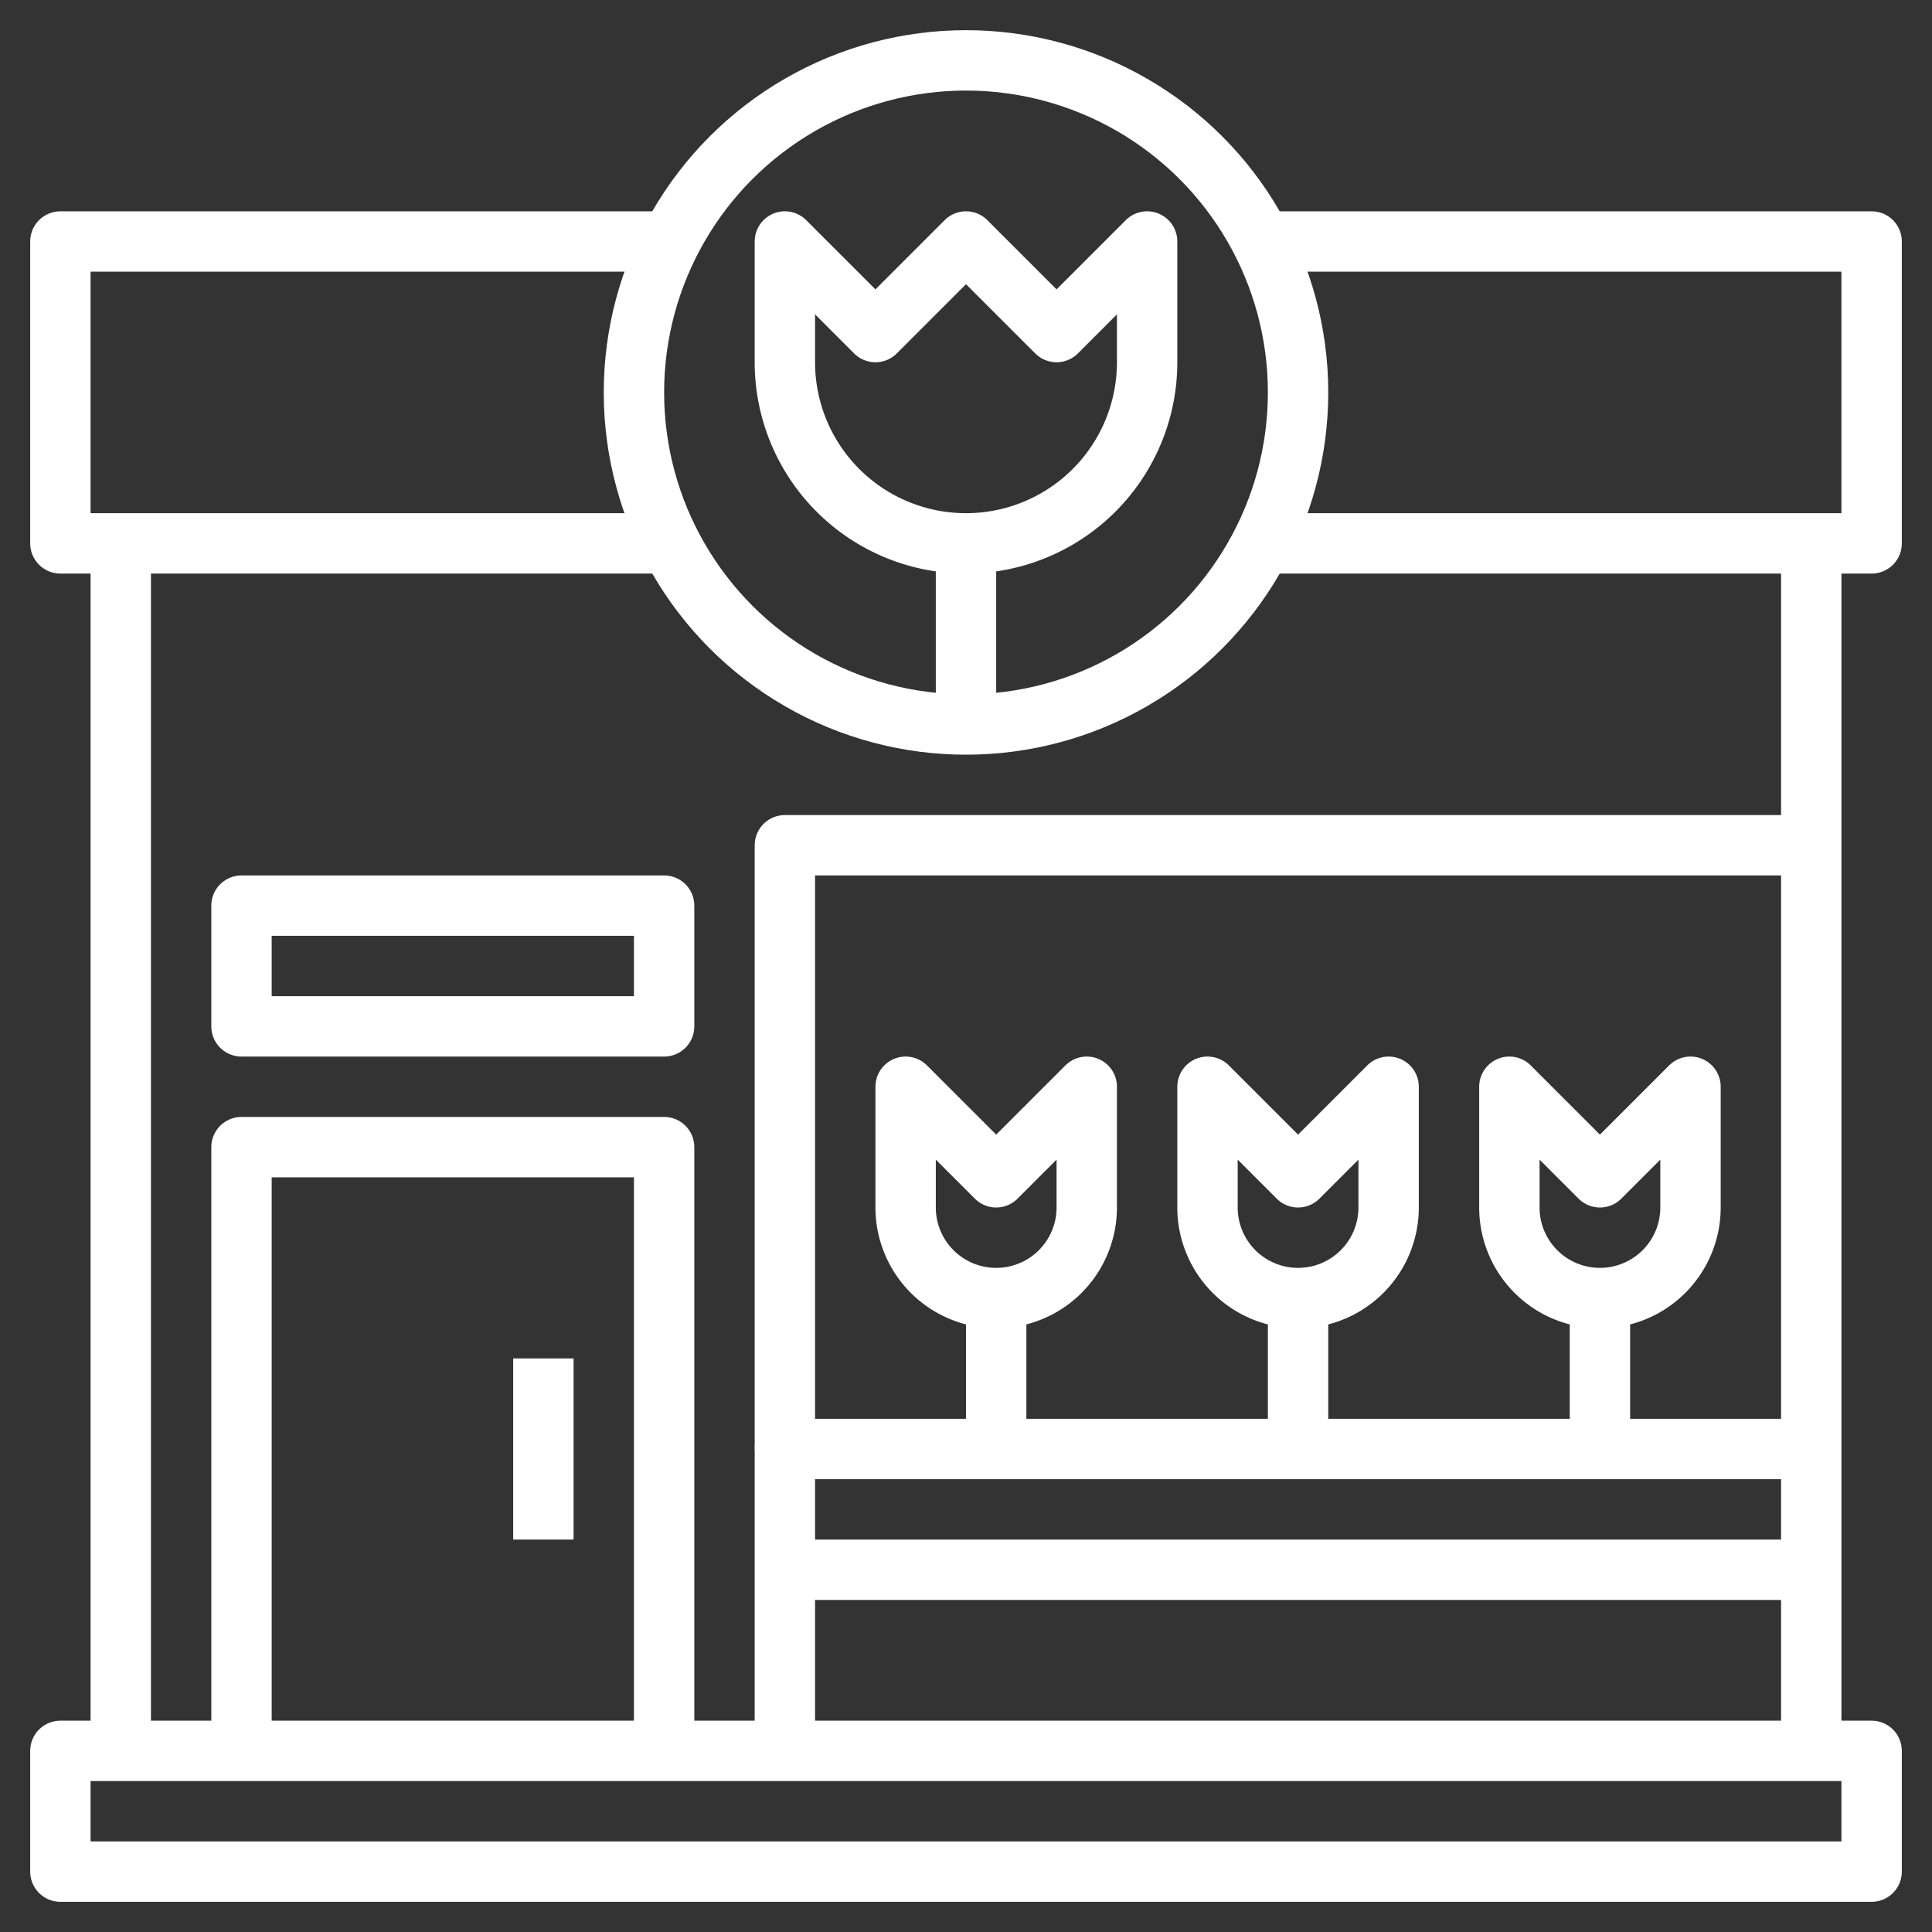 <svg viewBox="0 0 64 64" xmlns="http://www.w3.org/2000/svg"><rect x="0" y="0" width="64" height="64" fill="#333333" stroke="none"/><g data-name="Layer 32"><path d="M60 18v40M4 58V18M2 58h60v4H2zM41.8 8H62v10H41.8M22.2 18H2V8h20.2" fill="none" stroke="#ffffff" stroke-linejoin="round" stroke-width="2px" class="stroke-000000"></path><circle cx="32" cy="13" r="11" fill="none" stroke="#ffffff" stroke-linejoin="round" stroke-width="2px" class="stroke-000000"></circle><path d="M26 12V8l3 3 3-3 3 3 3-3v4a6 6 0 0 1-6 6 6 6 0 0 1-6-6ZM32 18v6M26 58V48h34M50 36l3 3 3-3v4a3 3 0 0 1-3 3 3 3 0 0 1-3-3ZM53 43v5M40 36l3 3 3-3v4a3 3 0 0 1-3 3 3 3 0 0 1-3-3ZM43 43v5M30 36l3 3 3-3v4a3 3 0 0 1-3 3 3 3 0 0 1-3-3ZM33 43v5" fill="none" stroke="#ffffff" stroke-linejoin="round" stroke-width="2px" class="stroke-000000"></path><path d="M26 48V28h34M26 52h34M8 58V38h14v20M8 30h14v4H8zM18 45v6" fill="none" stroke="#ffffff" stroke-linejoin="round" stroke-width="2px" class="stroke-000000"></path></g></svg>